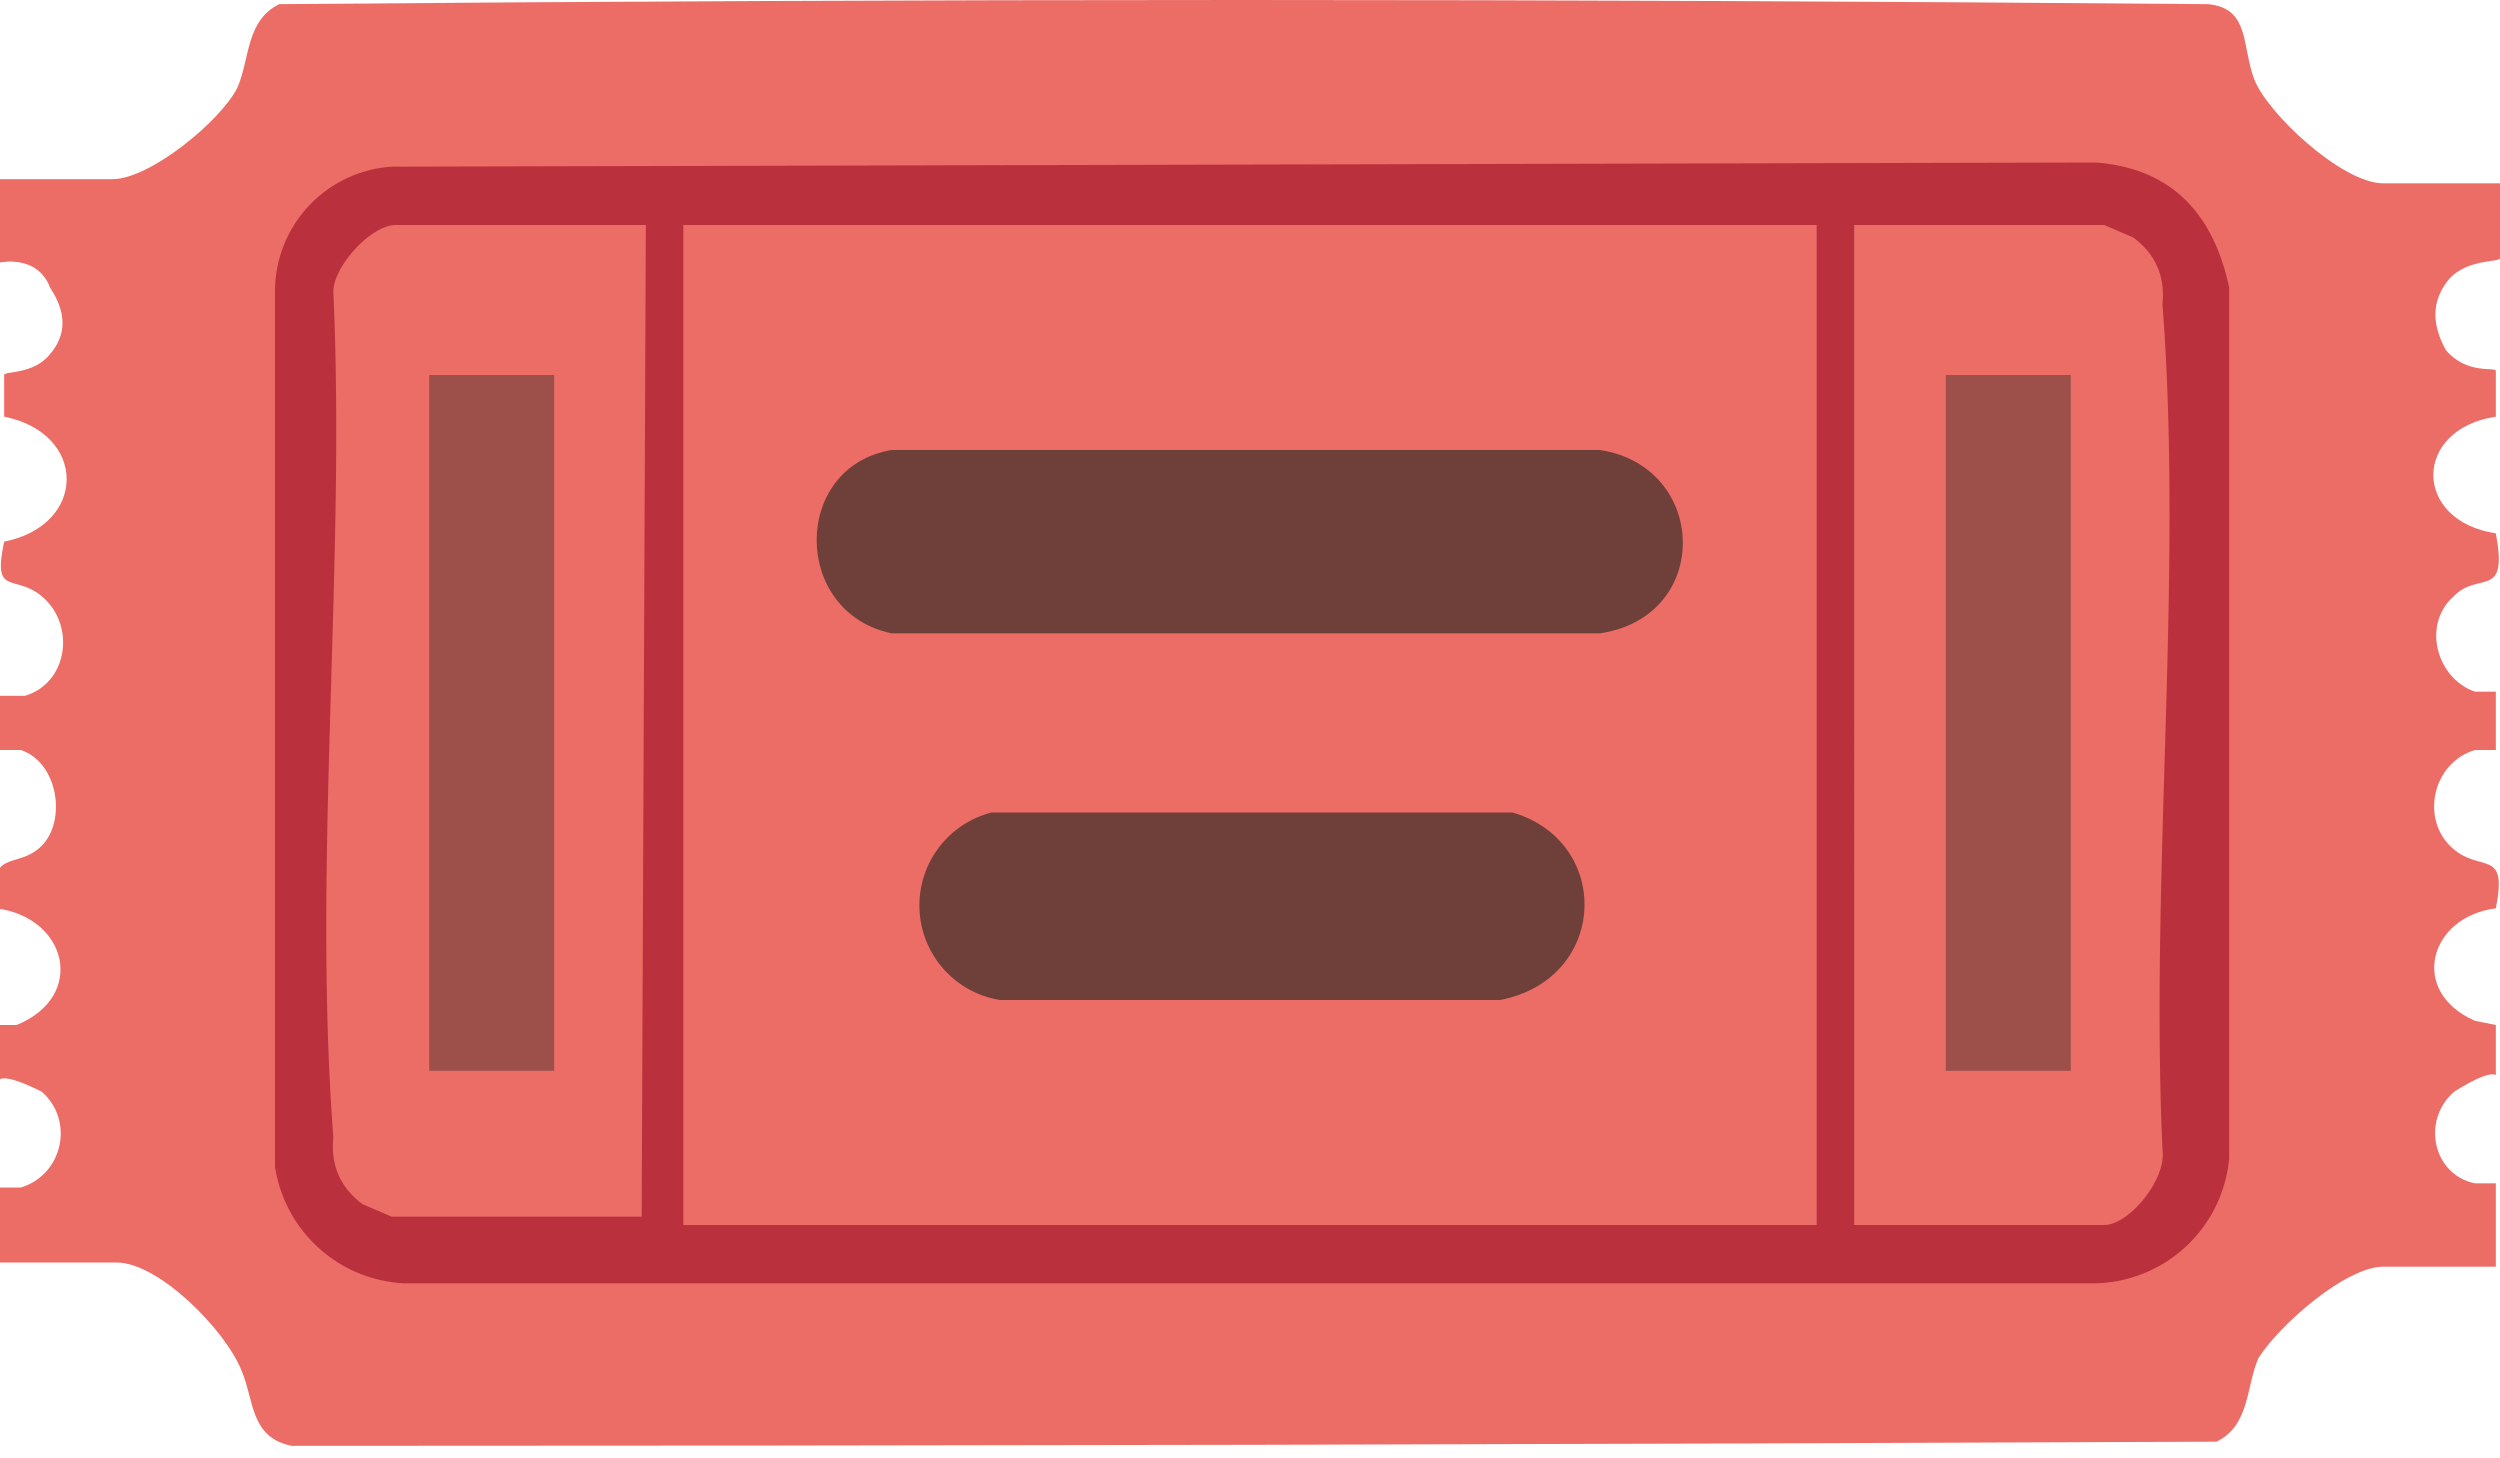 <svg xmlns="http://www.w3.org/2000/svg" width="60" height="35" viewBox="0 0 60 35">
  <path fill="#ec6c66" d="M60 4.4v1.8c0 .1-.9 0-1.3.6q-.5.7 0 1.6c.5.6 1.2.4 1.2.5V10c-2 .3-2 2.5 0 2.8.3 1.6-.4.9-1 1.5-.8.7-.4 2 .5 2.3h.5V18h-.5c-1 .3-1.3 1.6-.6 2.3s1.4 0 1.1 1.5c-1.6.2-2.1 2-.5 2.7l.5.1v1.2q-.2-.1-1 .4c-.8.7-.5 2 .5 2.2h.5v2h-2.7c-.9 0-2.5 1.4-3 2.2-.3.7-.2 1.6-1 2q-23 .1-46.2.1c-1-.2-.9-1.1-1.2-1.8-.4-1-2-2.6-3-2.6H0v-1.8h.5c1-.3 1.3-1.6.5-2.3q-.8-.4-1-.3v-1.3h.4c1.7-.7 1.2-2.6-.5-2.8-.2-1.5.5-.9 1.1-1.5s.4-2-.5-2.3H0v-1.3h.6c1-.3 1.2-1.6.5-2.3s-1.3 0-1-1.4c2-.4 2-2.6 0-3V9c0-.1.7 0 1.1-.5q.6-.7 0-1.6C.9 6.1 0 6.3 0 6.3v-2h2.7c.9 0 2.6-1.4 3-2.2.3-.7.2-1.6 1-2q23-.2 46.3 0c1 .1.8 1 1.1 1.8s2.1 2.5 3.1 2.5H60Z"/>
  <path fill="#ba303d" d="m9.4 4 40.9-.1q2.6.2 3.2 3v20.9a3.3 3.3 0 0 1-3.2 3H9.7A3.3 3.3 0 0 1 6.6 28v-21a3 3 0 0 1 2.8-3Zm6.1 1.4h-6C8.9 5.4 8 6.4 8 7c.3 6.6-.5 13.7 0 20.3q-.1 1 .7 1.6l.7.3h6zm28.1 0H16.4v24h27.2zm.9 24h6c.6 0 1.5-1.1 1.4-1.8-.3-6.6.5-13.7 0-20.3q.1-1-.7-1.6l-.7-.3h-6z"/>
  <path fill="#6f3f39" d="M21.5 10.8h16.9c2.6.4 2.7 4 0 4.4h-17c-2.4-.5-2.4-4 0-4.4"/>
  <path fill="#6f3f39" d="M23.7 19.5h12.6c2.4.7 2.3 4-.3 4.5H24a2.3 2.3 0 0 1-.2-4.5"/>
  <rect width="3" height="16.7" x="10.3" y="9" fill="#9d504a"/>
  <rect width="3" height="16.7" x="46.7" y="9" fill="#9d504a"/>
</svg>
